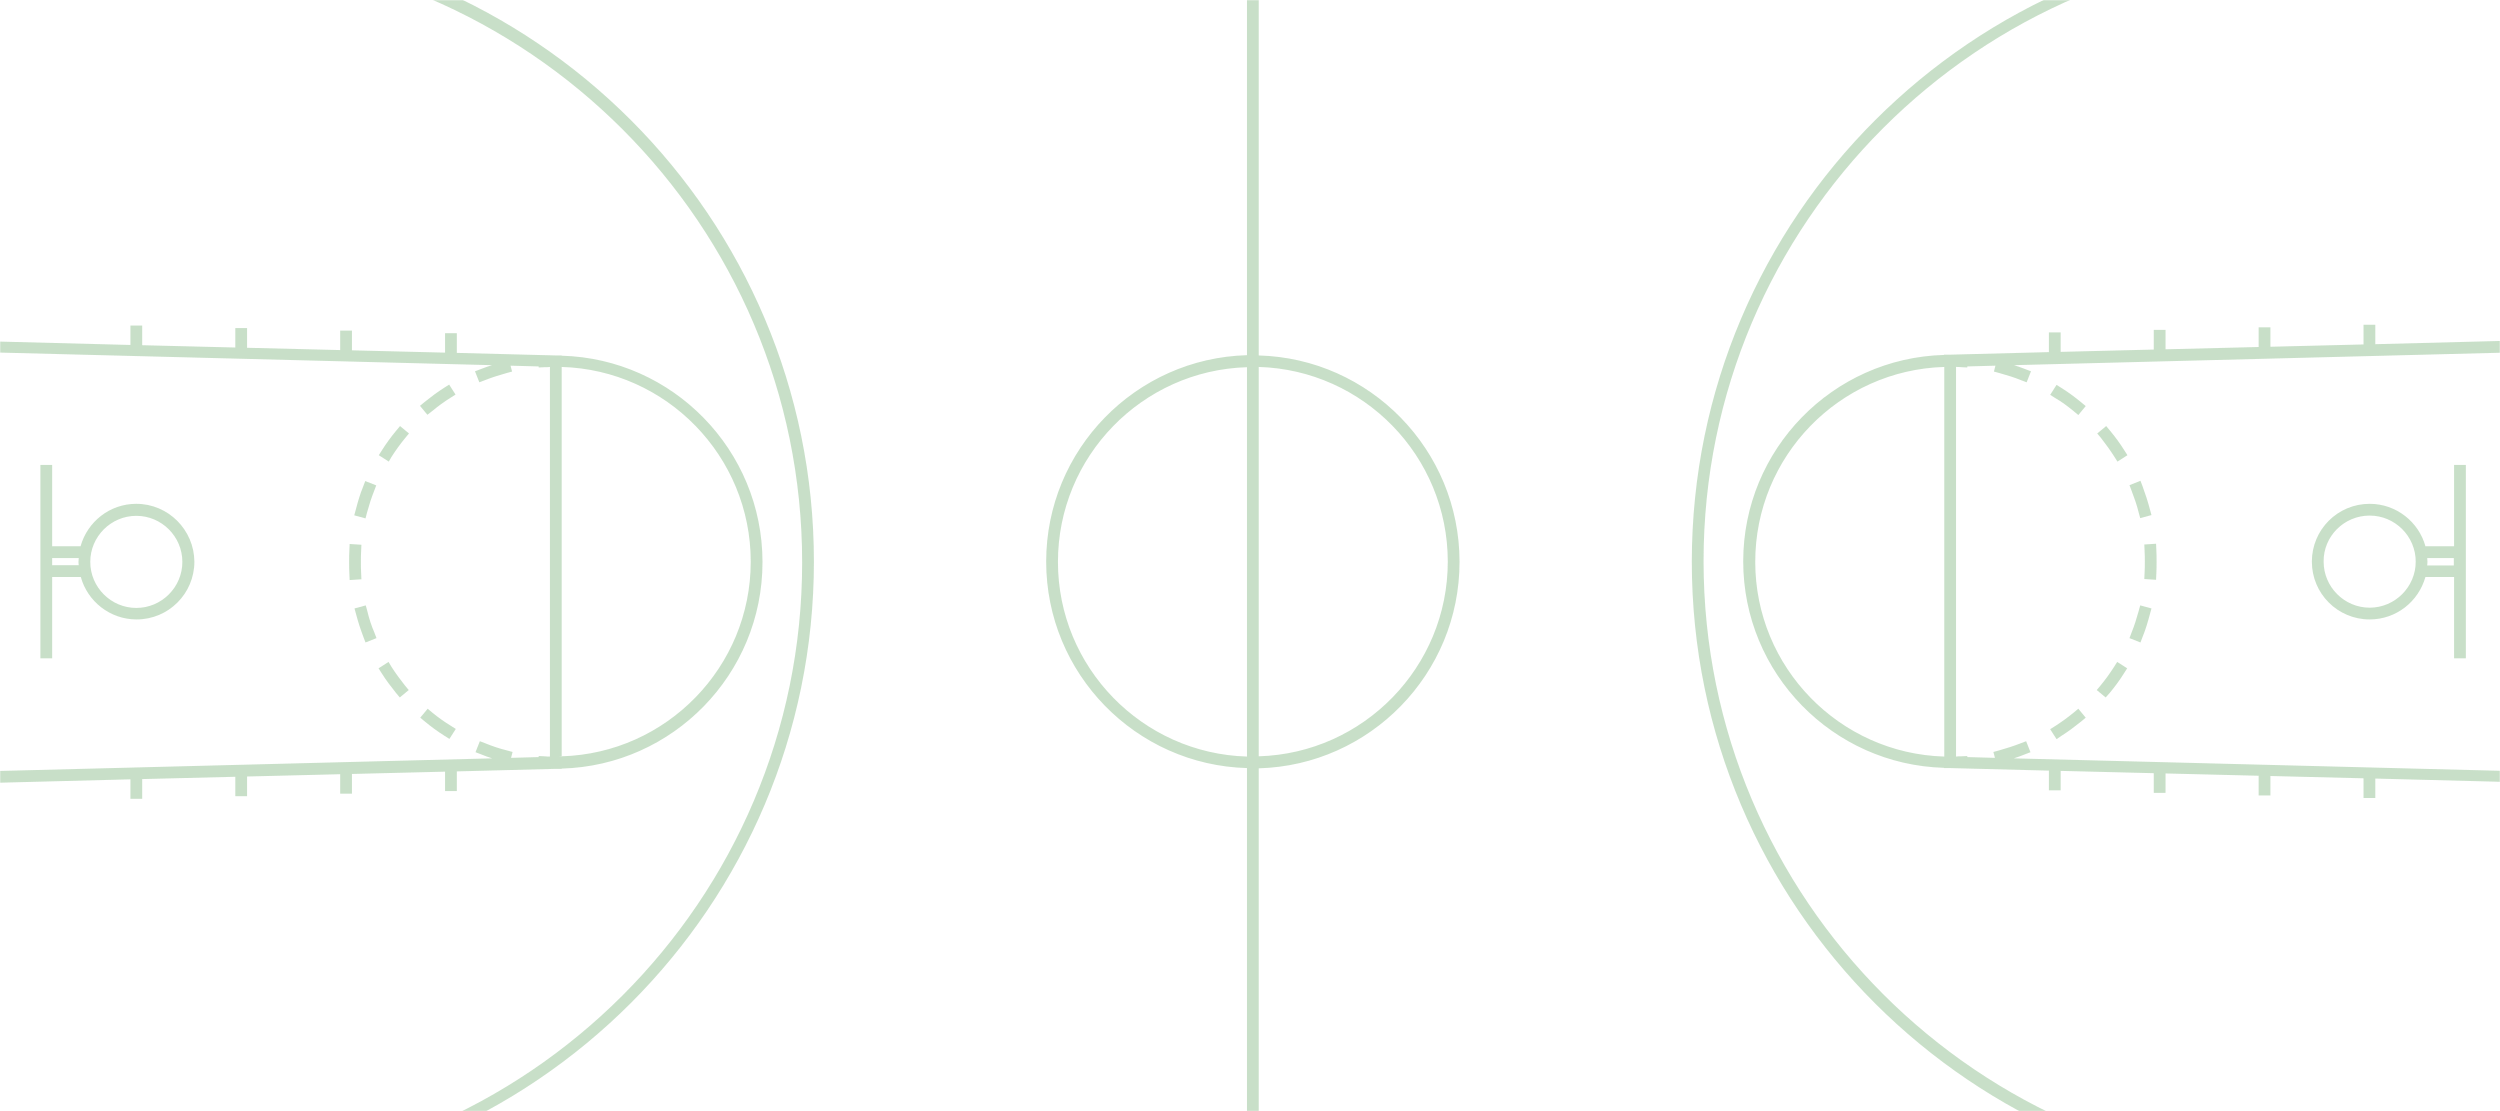 <svg width="1440" height="640" viewBox="0 0 1440 640" fill="none" xmlns="http://www.w3.org/2000/svg">
<mask id="mask0_1_76498" style="mask-type:alpha" maskUnits="userSpaceOnUse" x="0" y="0" width="1440" height="640">
<rect width="1440" height="640" fill="#53AA51"/>
</mask>
<g mask="url(#mask0_1_76498)">
<g opacity="0.3">
<path d="M957.683 -140.507V-152H950.906V-140.507H492.389V-152H485.612V-140.507H-23V787.507H485.612V799H492.389V787.507H950.758V799H957.389V787.507H1466V-140.507H957.683ZM725.036 211.366C785.445 213.134 833.919 262.792 833.919 323.5C833.919 384.208 785.445 433.865 725.036 435.634V211.366ZM-16.222 202.673L283.316 210.335C281.106 211.072 278.896 211.808 276.686 212.692L273.592 213.871L276.097 220.207L279.191 219.028C283.316 217.408 287.442 216.081 291.714 214.903L294.956 214.019L294.072 210.63L310.279 211.072V211.661L313.668 211.514C314.699 211.514 315.731 211.514 316.762 211.366V435.781C315.731 435.781 314.699 435.781 313.668 435.634L310.279 435.486V436.076L294.367 436.518L295.251 433.129L292.009 432.245C287.736 431.213 283.464 429.74 279.485 428.119L276.391 426.94L273.887 433.276L276.981 434.455C279.043 435.339 281.253 436.076 283.464 436.812L-16.075 444.475V202.673H-16.222ZM-16.222 451.253L75.127 448.895V460.094H81.905V448.748L135.536 447.422V458.62H142.313V447.274L195.945 445.948V457.147H202.722V445.801L256.353 444.475V455.673H263.131V444.327L320.151 442.854H323.54V442.707C387.632 440.938 439.2 388.334 439.2 323.795C439.2 259.255 387.632 206.651 323.54 204.883V204.736H320.151L263.131 203.262V191.916H256.353V203.115L202.722 201.789V190.443H195.945V201.641L142.313 200.315V188.969H135.536V200.168L81.905 198.841V187.495H75.127V198.694L-16.222 196.337V-32.057L109.015 -29.11C303.649 -29.11 462.037 129.292 462.037 323.942C462.037 518.592 303.649 676.994 108.868 676.994L-16.37 679.941V451.253H-16.222ZM320.151 435.781C321.329 435.781 322.361 435.781 323.54 435.634V211.366C383.948 213.134 432.422 262.792 432.422 323.5C432.422 384.208 383.948 433.865 323.54 435.634V435.781H320.151ZM718.259 435.781C657.85 434.013 609.376 384.356 609.376 323.647C609.376 262.939 657.85 213.282 718.259 211.514V435.781ZM718.259 204.588C654.166 206.356 602.598 258.96 602.598 323.5C602.598 388.039 654.166 440.644 718.259 442.412V780.729H492.389V769.235H485.612V780.729H-16.222V686.277L109.015 683.33C307.332 683.33 468.815 521.981 468.815 323.5C468.815 125.019 307.48 -36.33 109.162 -36.33L-16.222 -39.277V-133.729H485.612V-122.235H492.389V-133.729H718.259V204.588ZM1459.52 444.475L1159.98 436.812C1162.19 436.076 1164.4 435.339 1166.46 434.455L1169.56 433.276L1167.05 426.94L1163.96 428.119C1159.83 429.74 1155.56 431.066 1151.43 432.245L1148.19 433.129L1149.08 436.518L1133.16 436.076V435.486L1129.77 435.634C1128.74 435.634 1127.71 435.634 1126.68 435.781V211.366C1127.71 211.366 1128.74 211.366 1129.77 211.514L1133.16 211.661V211.072L1149.37 210.63L1148.49 214.019L1151.73 214.903C1156 216.081 1160.27 217.408 1164.25 219.028L1167.35 220.207L1169.85 213.871L1166.76 212.692C1164.55 211.808 1162.34 211.072 1160.13 210.335L1459.66 202.673V444.475H1459.52ZM1459.52 195.895L1368.17 198.252V187.053H1361.39V198.399L1307.76 199.726V188.527H1300.98V199.873L1247.35 201.199V190H1240.57V201.346L1186.94 202.673V191.474H1180.16V202.82L1123.14 204.293H1119.76V204.441C1055.66 206.209 1004.09 258.813 1004.09 323.353C1004.09 387.892 1055.66 440.496 1119.76 442.264V442.412H1123.14L1180.16 443.885V455.231H1186.94V444.033L1240.57 445.359V456.705H1247.35V445.506L1300.98 446.832V458.178H1307.76V446.98L1361.39 448.306V459.652H1368.17V448.453L1459.52 450.811V679.204L1334.28 676.257C1139.65 676.257 981.257 517.855 981.257 323.205C981.257 128.555 1139.65 -29.846 1334.43 -29.846L1459.66 -32.794V195.895H1459.52ZM1119.9 211.366V435.781C1059.49 434.013 1011.02 384.356 1011.02 323.647C1011.02 262.792 1059.49 213.134 1119.9 211.366ZM1459.52 -39.13L1334.28 -36.182C1135.96 -36.182 974.48 125.166 974.48 323.647C974.48 522.128 1135.96 683.33 1334.13 683.33L1459.52 686.277V780.876H957.683V769.383H950.906V780.876H725.036V442.559C789.128 440.791 840.697 388.187 840.697 323.647C840.697 259.108 789.128 206.504 725.036 204.736V-133.729H950.906V-122.235H957.683V-133.729H1459.52V-39.13Z" fill="#479547"/>
<path d="M78.516 290.199C63.193 290.199 50.374 300.513 46.396 314.659H30.042V267.802H23.264V379.198H30.042V332.341H46.544C50.374 346.339 63.34 356.801 78.663 356.801C97.081 356.801 111.962 341.919 111.962 323.5C111.814 305.229 96.933 290.199 78.516 290.199ZM30.042 325.71V321.437H45.365C45.365 322.174 45.218 322.911 45.218 323.5C45.218 324.237 45.218 324.974 45.365 325.563H30.042V325.71ZM78.516 350.17C63.929 350.17 51.995 338.235 51.995 323.647C51.995 309.06 63.929 297.124 78.516 297.124C93.103 297.124 105.037 309.06 105.037 323.647C105.037 338.235 93.103 350.17 78.516 350.17Z" fill="#479547"/>
<path d="M225.56 384.208L223.792 381.261L218.045 384.945L219.813 387.745C222.318 391.723 225.118 395.407 228.064 399.091L230.274 401.743L235.431 397.47L233.221 394.818C230.569 391.429 227.917 387.892 225.56 384.208Z" fill="#479547"/>
<path d="M225.56 263.086C227.917 259.402 230.569 255.719 233.368 252.33L235.579 249.677L230.422 245.404L228.212 248.057C225.265 251.593 222.465 255.424 219.961 259.402L218.193 262.202L223.939 265.886L225.56 263.086Z" fill="#479547"/>
<path d="M211.415 295.209C212.594 290.936 213.92 286.662 215.541 282.684L216.719 279.59L210.384 277.085L209.205 280.179C207.437 284.452 206.111 289.02 204.932 293.588L204.048 296.83L210.531 298.598L211.415 295.209Z" fill="#479547"/>
<path d="M211.562 351.939L210.678 348.697L204.196 350.465L205.08 353.707C206.258 358.275 207.732 362.695 209.352 366.968L210.531 370.063L216.867 367.558L215.688 364.463C213.92 360.485 212.594 356.212 211.562 351.939Z" fill="#479547"/>
<path d="M248.839 236.858C252.228 234.058 255.764 231.406 259.595 229.048L262.394 227.28L258.711 221.533L255.911 223.302C251.933 225.807 248.25 228.606 244.566 231.553L241.914 233.764L246.187 238.921L248.839 236.858Z" fill="#479547"/>
<path d="M208.026 330.278C207.879 328.068 207.879 325.858 207.879 323.647C207.879 321.437 207.879 319.227 208.026 317.164L208.174 313.775L201.396 313.333L201.249 316.722C201.101 319.079 201.101 321.29 201.101 323.647C201.101 326.005 201.101 328.363 201.249 330.72L201.396 334.109L208.174 333.667L208.026 330.278Z" fill="#479547"/>
<path d="M248.986 410.437L246.334 408.227L242.061 413.384L244.714 415.594C248.25 418.541 252.08 421.341 256.059 423.846L258.858 425.614L262.541 419.867L259.742 418.099C255.911 415.741 252.375 413.236 248.986 410.437Z" fill="#479547"/>
<path d="M1364.93 356.801C1380.25 356.801 1393.07 346.487 1397.05 332.341H1413.55V379.198H1420.33V267.802H1413.55V314.659H1397.05C1393.22 300.661 1380.25 290.199 1364.93 290.199C1346.51 290.199 1331.63 305.081 1331.63 323.5C1331.63 341.919 1346.51 356.801 1364.93 356.801ZM1398.08 321.437H1413.4V325.71H1398.08C1398.08 324.973 1398.22 324.237 1398.22 323.647C1398.22 322.763 1398.08 322.174 1398.08 321.437ZM1364.93 296.977C1379.51 296.977 1391.45 308.912 1391.45 323.5C1391.45 338.088 1379.51 350.023 1364.93 350.023C1350.34 350.023 1338.41 338.088 1338.41 323.5C1338.26 308.912 1350.19 296.977 1364.93 296.977Z" fill="#479547"/>
<path d="M1187.38 423.846C1191.36 421.341 1195.05 418.541 1198.73 415.594L1201.38 413.384L1197.11 408.227L1194.46 410.437C1191.07 413.236 1187.38 415.889 1183.7 418.246L1180.9 420.015L1184.58 425.761L1187.38 423.846Z" fill="#479547"/>
<path d="M1215.23 399.091C1218.18 395.554 1220.98 391.723 1223.48 387.745L1225.25 384.945L1219.5 381.261L1217.74 384.061C1215.38 387.745 1212.73 391.429 1209.93 394.818L1207.72 397.47L1212.87 401.743L1215.23 399.091Z" fill="#479547"/>
<path d="M1194.46 236.858L1197.11 239.068L1201.38 233.911L1198.73 231.701C1195.19 228.754 1191.36 225.954 1187.38 223.449L1184.58 221.681L1180.9 227.427L1183.7 229.196C1187.53 231.406 1191.07 234.058 1194.46 236.858Z" fill="#479547"/>
<path d="M1217.88 263.086L1219.65 265.886L1225.4 262.202L1223.63 259.402C1221.12 255.424 1218.32 251.593 1215.38 248.057L1213.17 245.404L1208.01 249.677L1210.22 252.33C1212.87 255.719 1215.53 259.402 1217.88 263.086Z" fill="#479547"/>
<path d="M1231.88 295.209L1232.76 298.45L1239.25 296.682L1238.36 293.44C1237.18 288.873 1235.71 284.452 1234.09 280.032L1232.91 276.937L1226.58 279.442L1227.75 282.537C1229.37 286.81 1230.85 290.936 1231.88 295.209Z" fill="#479547"/>
<path d="M1235.27 317.017C1235.42 319.227 1235.42 321.437 1235.42 323.5C1235.42 325.71 1235.42 327.92 1235.27 330.131L1235.12 333.52L1241.9 333.962L1242.05 330.573C1242.19 328.215 1242.19 325.858 1242.19 323.5C1242.19 321.142 1242.19 318.785 1242.05 316.575L1241.9 313.185L1235.12 313.628L1235.27 317.017Z" fill="#479547"/>
<path d="M1234.09 366.968C1235.86 362.695 1237.18 358.127 1238.36 353.707L1239.25 350.465L1232.76 348.697L1231.88 351.939C1230.7 356.212 1229.37 360.485 1227.75 364.463L1226.58 367.558L1232.91 370.063L1234.09 366.968Z" fill="#479547"/>
</g>
</g>
</svg>
